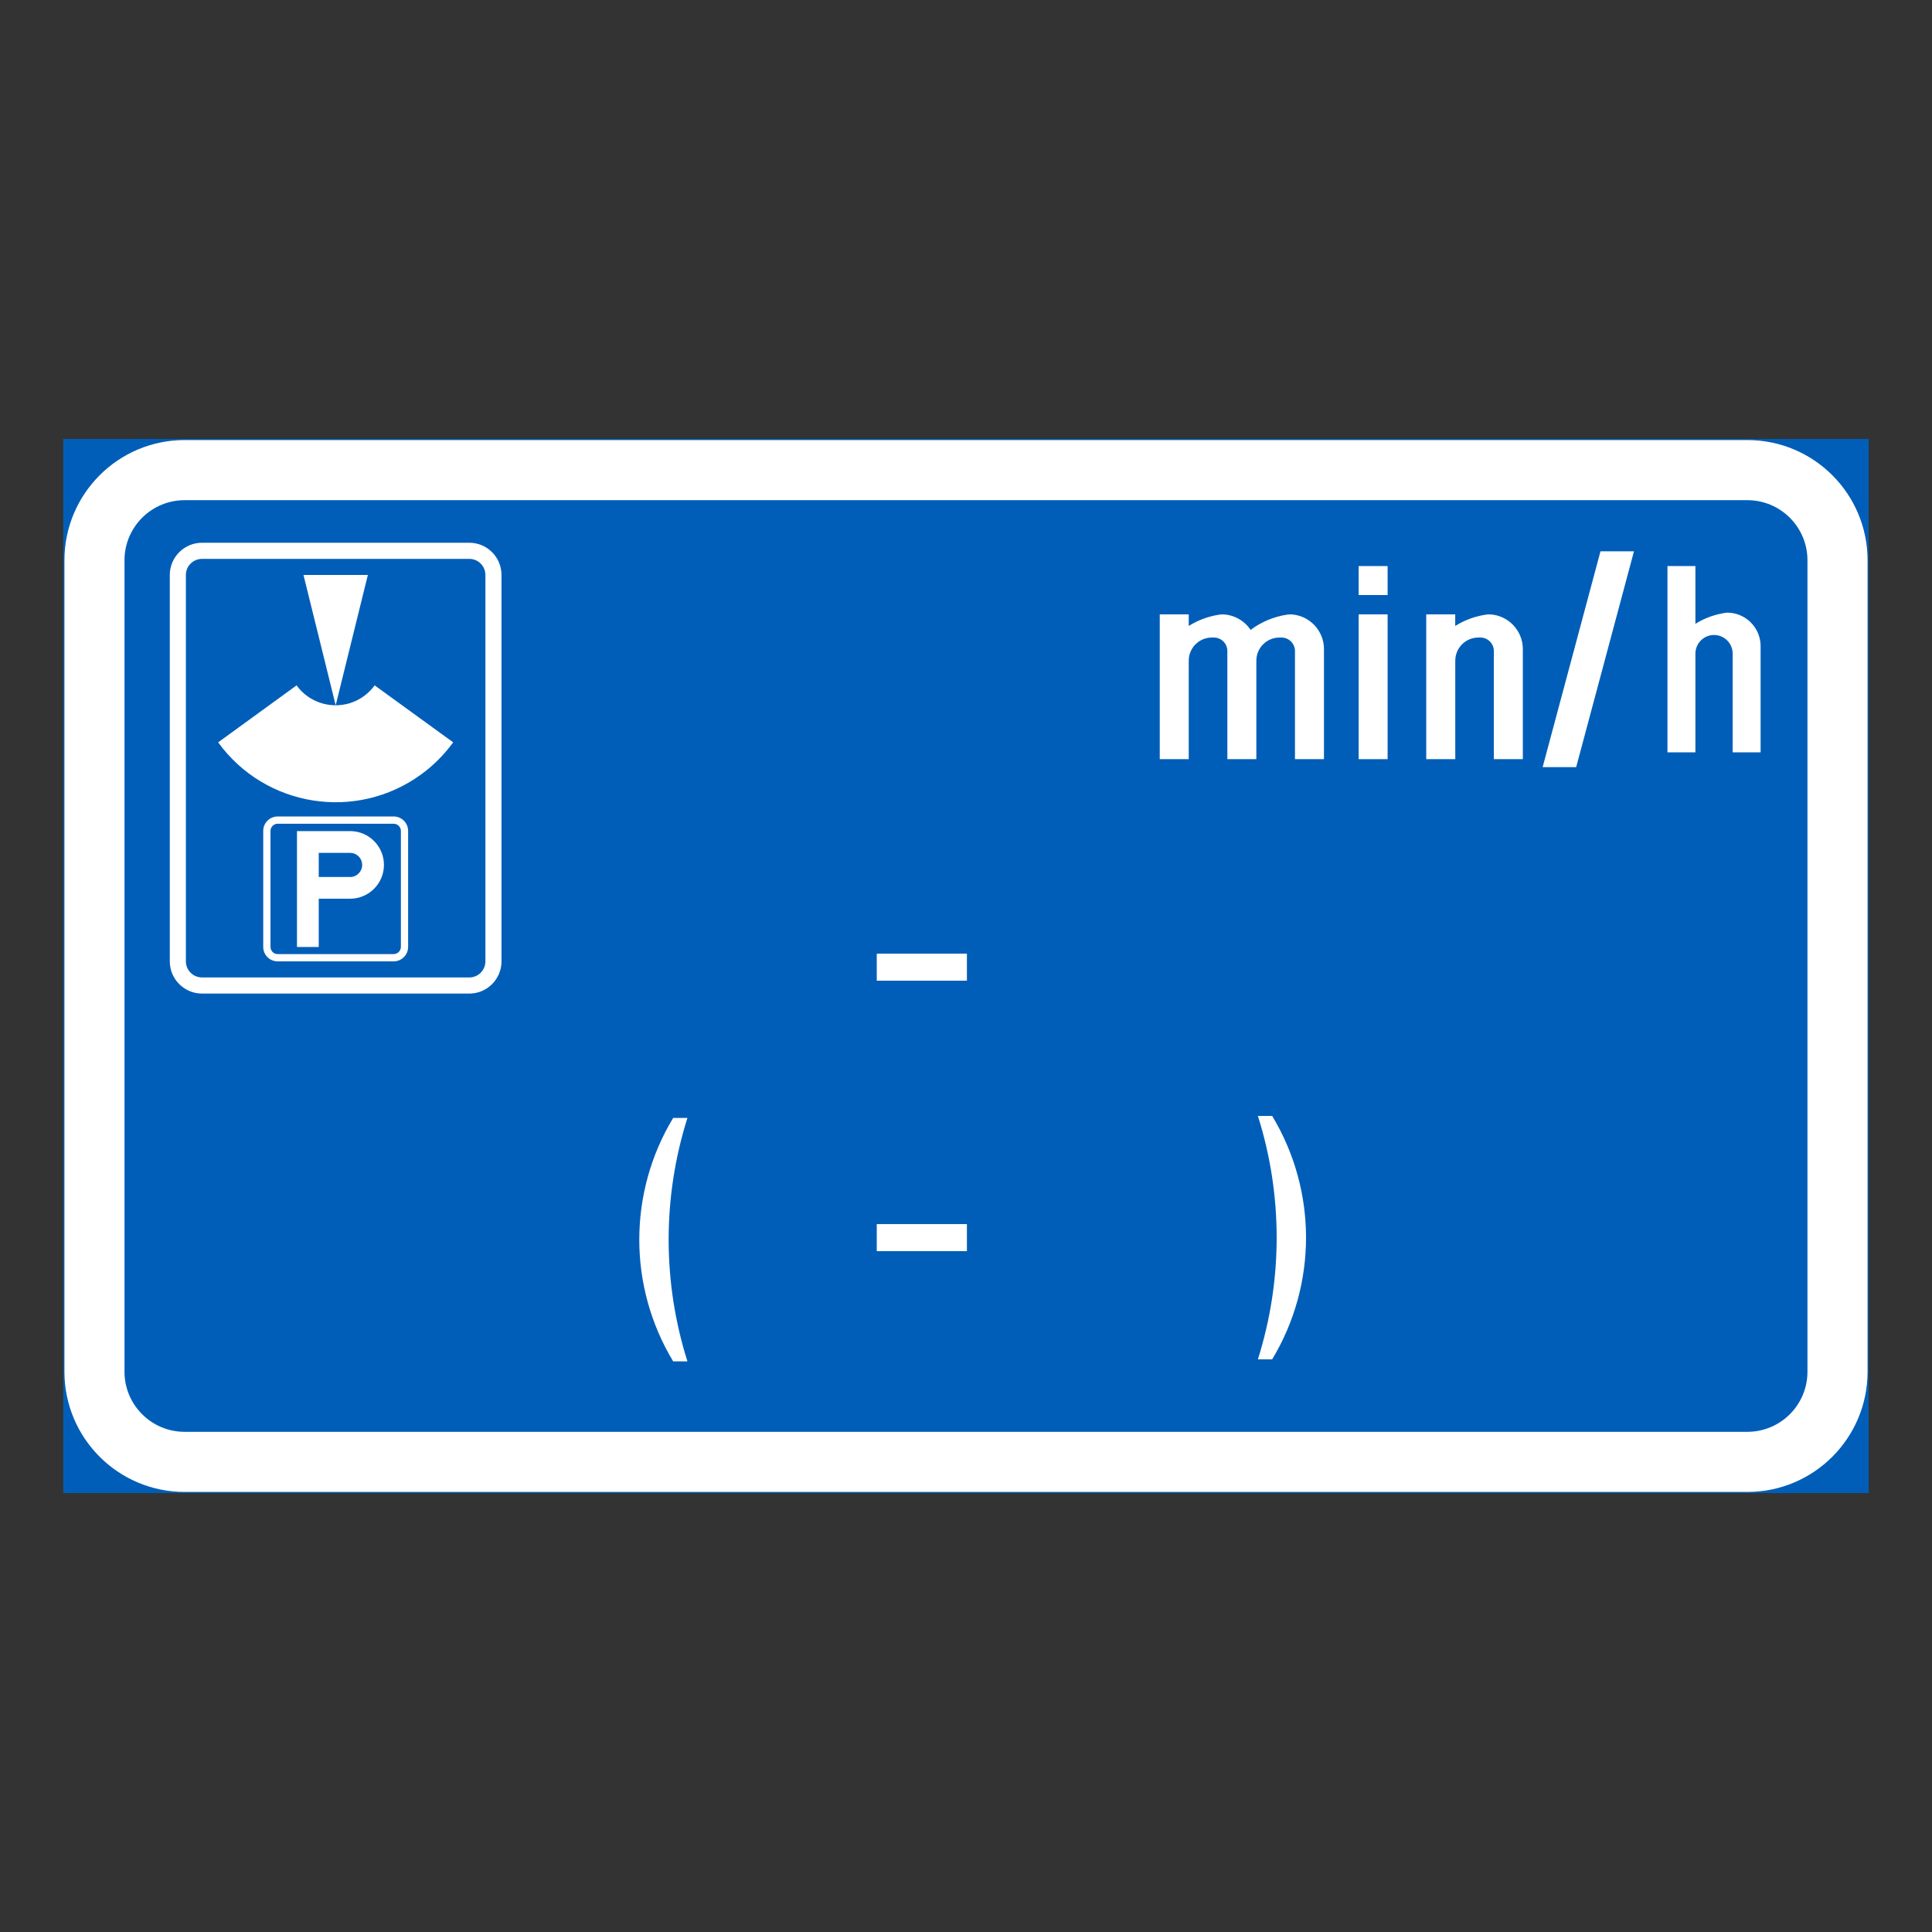 <?xml version="1.0" encoding="utf-8"?>
<!-- Generator: Adobe Illustrator 28.0.0, SVG Export Plug-In . SVG Version: 6.00 Build 0)  -->
<svg version="1.1" id="Layer_1" xmlns="http://www.w3.org/2000/svg" xmlns:xlink="http://www.w3.org/1999/xlink" x="0px" y="0px"
	 viewBox="0 0 425.2 425.2" style="enable-background:new 0 0 425.2 425.2;" xml:space="preserve">
<rect x="0" y="0" width="425.2" height="425.2" fill="#333333" stroke="none"/>
<style type="text/css">
	.st0{fill:#005EB8;stroke:#005EB8;stroke-width:0.5;stroke-miterlimit:10;}
	.st1{fill:#FFFFFF;}
	.st2{fill:#005EB8;}
</style>
<g id="LWPOLYLINE">
	<rect x="14.17" y="96.85" class="st0" width="396.85" height="231.5"/>
</g>
<g id="LWPOLYLINE_68_">
	<path class="st1" d="M411.02,301.89c0,14.61-11.85,26.46-26.45,26.46H40.63c-14.61,0-26.45-11.84-26.45-26.46V123.31
		c0-14.61,11.84-26.46,26.45-26.46h343.94c14.61,0,26.45,11.85,26.45,26.46V301.89z"/>
</g>
<g id="LWPOLYLINE_67_">
	<path class="st2" d="M397.79,301.89c0,7.31-5.92,13.23-13.22,13.23H40.63c-7.3,0-13.23-5.92-13.23-13.23V123.31
		c0-7.3,5.92-13.23,13.23-13.23h343.94c7.3,0,13.22,5.92,13.22,13.23V301.89z"/>
</g>
<g id="LWPOLYLINE_91_">
	<rect x="192.96" y="209.88" class="st1" width="19.84" height="5.95"/>
</g>
<g id="LWPOLYLINE_92_">
	<rect x="192.96" y="269.4" class="st1" width="19.84" height="5.95"/>
</g>
<g id="LWPOLYLINE_97_">
	<path class="st1" d="M276.84,299.17c5.51-17.44,5.51-36.15,0-53.58h3.14c9.94,16.47,9.94,37.1,0,53.58H276.84z"/>
</g>
<g id="LWPOLYLINE_98_">
	<path class="st1" d="M151.29,299.61c-5.51-17.44-5.51-36.14,0-53.57h-3.14c-9.94,16.47-9.94,37.09,0,53.57H151.29z"/>
</g>
<g id="LWPOLYLINE_60_">
	<path class="st1" d="M37.37,211.58v-85.04c0-3.91,3.17-7.09,7.1-7.09h58.82c3.91,0,7.08,3.17,7.08,7.09v85.04
		c0,3.91-3.17,7.09-7.08,7.09H44.47C40.55,218.67,37.37,215.49,37.37,211.58z"/>
</g>
<g id="LWPOLYLINE_61_">
	<path class="st2" d="M40.91,211.58v-85.04c0-1.96,1.59-3.54,3.56-3.54h58.82c1.96,0,3.54,1.59,3.54,3.54v85.04
		c0,1.96-1.59,3.54-3.54,3.54H44.47C42.5,215.12,40.91,213.54,40.91,211.58z"/>
</g>
<g id="LWPOLYLINE_62_">
	<polygon class="st1" points="73.88,155.22 80.96,126.54 66.79,126.54 	"/>
</g>
<g id="LWPOLYLINE_63_">
	<path class="st1" d="M48.01,163.38l17.26-12.54c3.45,4.75,10.09,5.81,14.84,2.35c0.9-0.66,1.7-1.45,2.35-2.35l17.28,12.54
		c-1.98,2.71-4.36,5.1-7.08,7.08C78.37,180.83,58.38,177.66,48.01,163.38z"/>
</g>
<g id="LWPOLYLINE_65_">
	<path class="st1" d="M57.93,208.39v-25.51c0-1.76,1.42-3.19,3.19-3.19h25.51c1.76,0,3.19,1.42,3.19,3.19v25.51
		c0,1.76-1.42,3.19-3.19,3.19H61.12C59.35,211.58,57.93,210.16,57.93,208.39z"/>
</g>
<g id="LWPOLYLINE_64_">
	<path class="st2" d="M59.53,208.39v-25.51c0-0.88,0.71-1.59,1.59-1.59h25.51c0.88,0,1.6,0.72,1.6,1.59v25.51
		c0,0.88-0.73,1.59-1.6,1.59H61.12C60.24,209.99,59.53,209.28,59.53,208.39z"/>
</g>
<g id="LWPOLYLINE_66_">
	<path class="st1" d="M65.36,208.42h4.79v-10.63h6.91c4.1,0,7.44-3.33,7.44-7.44c0-4.11-3.34-7.44-7.44-7.44H65.36V208.42z"/>
</g>
<g id="LWPOLYLINE_00000106844153373582461890000018081851981196142242_">
	<path class="st2" d="M70.15,187.7v5.31h7.11c1.46-0.12,2.56-1.4,2.44-2.86c-0.1-1.38-1.26-2.45-2.64-2.45H70.15z"/>
</g>
<g id="LWPOLYLINE_00000122706535996583910720000007608956039234584452_">
	<polygon class="st1" points="352.24,121.33 339.51,168.83 346.89,168.83 359.61,121.33 	"/>
</g>
<g id="LWPOLYLINE_00000054983611736924065400000012499424280408829620_">
	<path class="st1" d="M387.48,142.41v-0.2c0-4.07-3.3-7.38-7.38-7.38c-2.47,0.3-4.85,1.14-6.97,2.46v-12.71h-6.15v41h6.15v-21.73
		c0-2.26,1.84-4.1,4.1-4.1c2.26,0,4.1,1.84,4.1,4.1v21.73h6.15V142.41z"/>
</g>
<g id="LWPOLYLINE_00000078007630951085303780000016667960923208908676_">
	<rect x="299.02" y="135.21" class="st1" width="6.37" height="31.87"/>
</g>
<g id="LWPOLYLINE_00000085251241275471386210000011485815982721197706_">
	<rect x="299.02" y="124.58" class="st1" width="6.37" height="6.38"/>
</g>
<g id="LWPOLYLINE_00000006691054323744782550000010064863392853126810_">
	<path class="st1" d="M285,143.28c0-1.64-1.33-2.97-2.98-2.97h-0.42c-2.82,0-5.1,2.28-5.1,5.1v21.67h-6.38v-23.8
		c0-1.64-1.33-2.97-2.97-2.97h-0.43c-2.82,0-5.1,2.28-5.1,5.1v21.67h-6.38v-31.87h6.38v2.55c2.08-1.3,4.41-2.15,6.84-2.5
		c0.3-0.04,0.6-0.05,0.9-0.04c2.38,0.16,4.55,1.42,5.87,3.41c2.38-1.78,5.17-2.94,8.11-3.37c0.3-0.04,0.6-0.05,0.9-0.04
		c4.02,0.27,7.14,3.61,7.14,7.63v24.23H285V143.28z"/>
</g>
<g id="LWPOLYLINE_00000066495222198402908990000008480141681567241088_">
	<path class="st1" d="M320.27,167.08h-6.38v-31.87h6.38v2.55c2.08-1.3,4.41-2.15,6.84-2.5c0.3-0.04,0.6-0.05,0.9-0.04
		c4.02,0.27,7.14,3.61,7.14,7.63v24.23h-6.38v-23.8c0-1.64-1.33-2.97-2.97-2.97h-0.42c-2.82,0-5.1,2.28-5.1,5.1V167.08z"/>
</g>
</svg>
